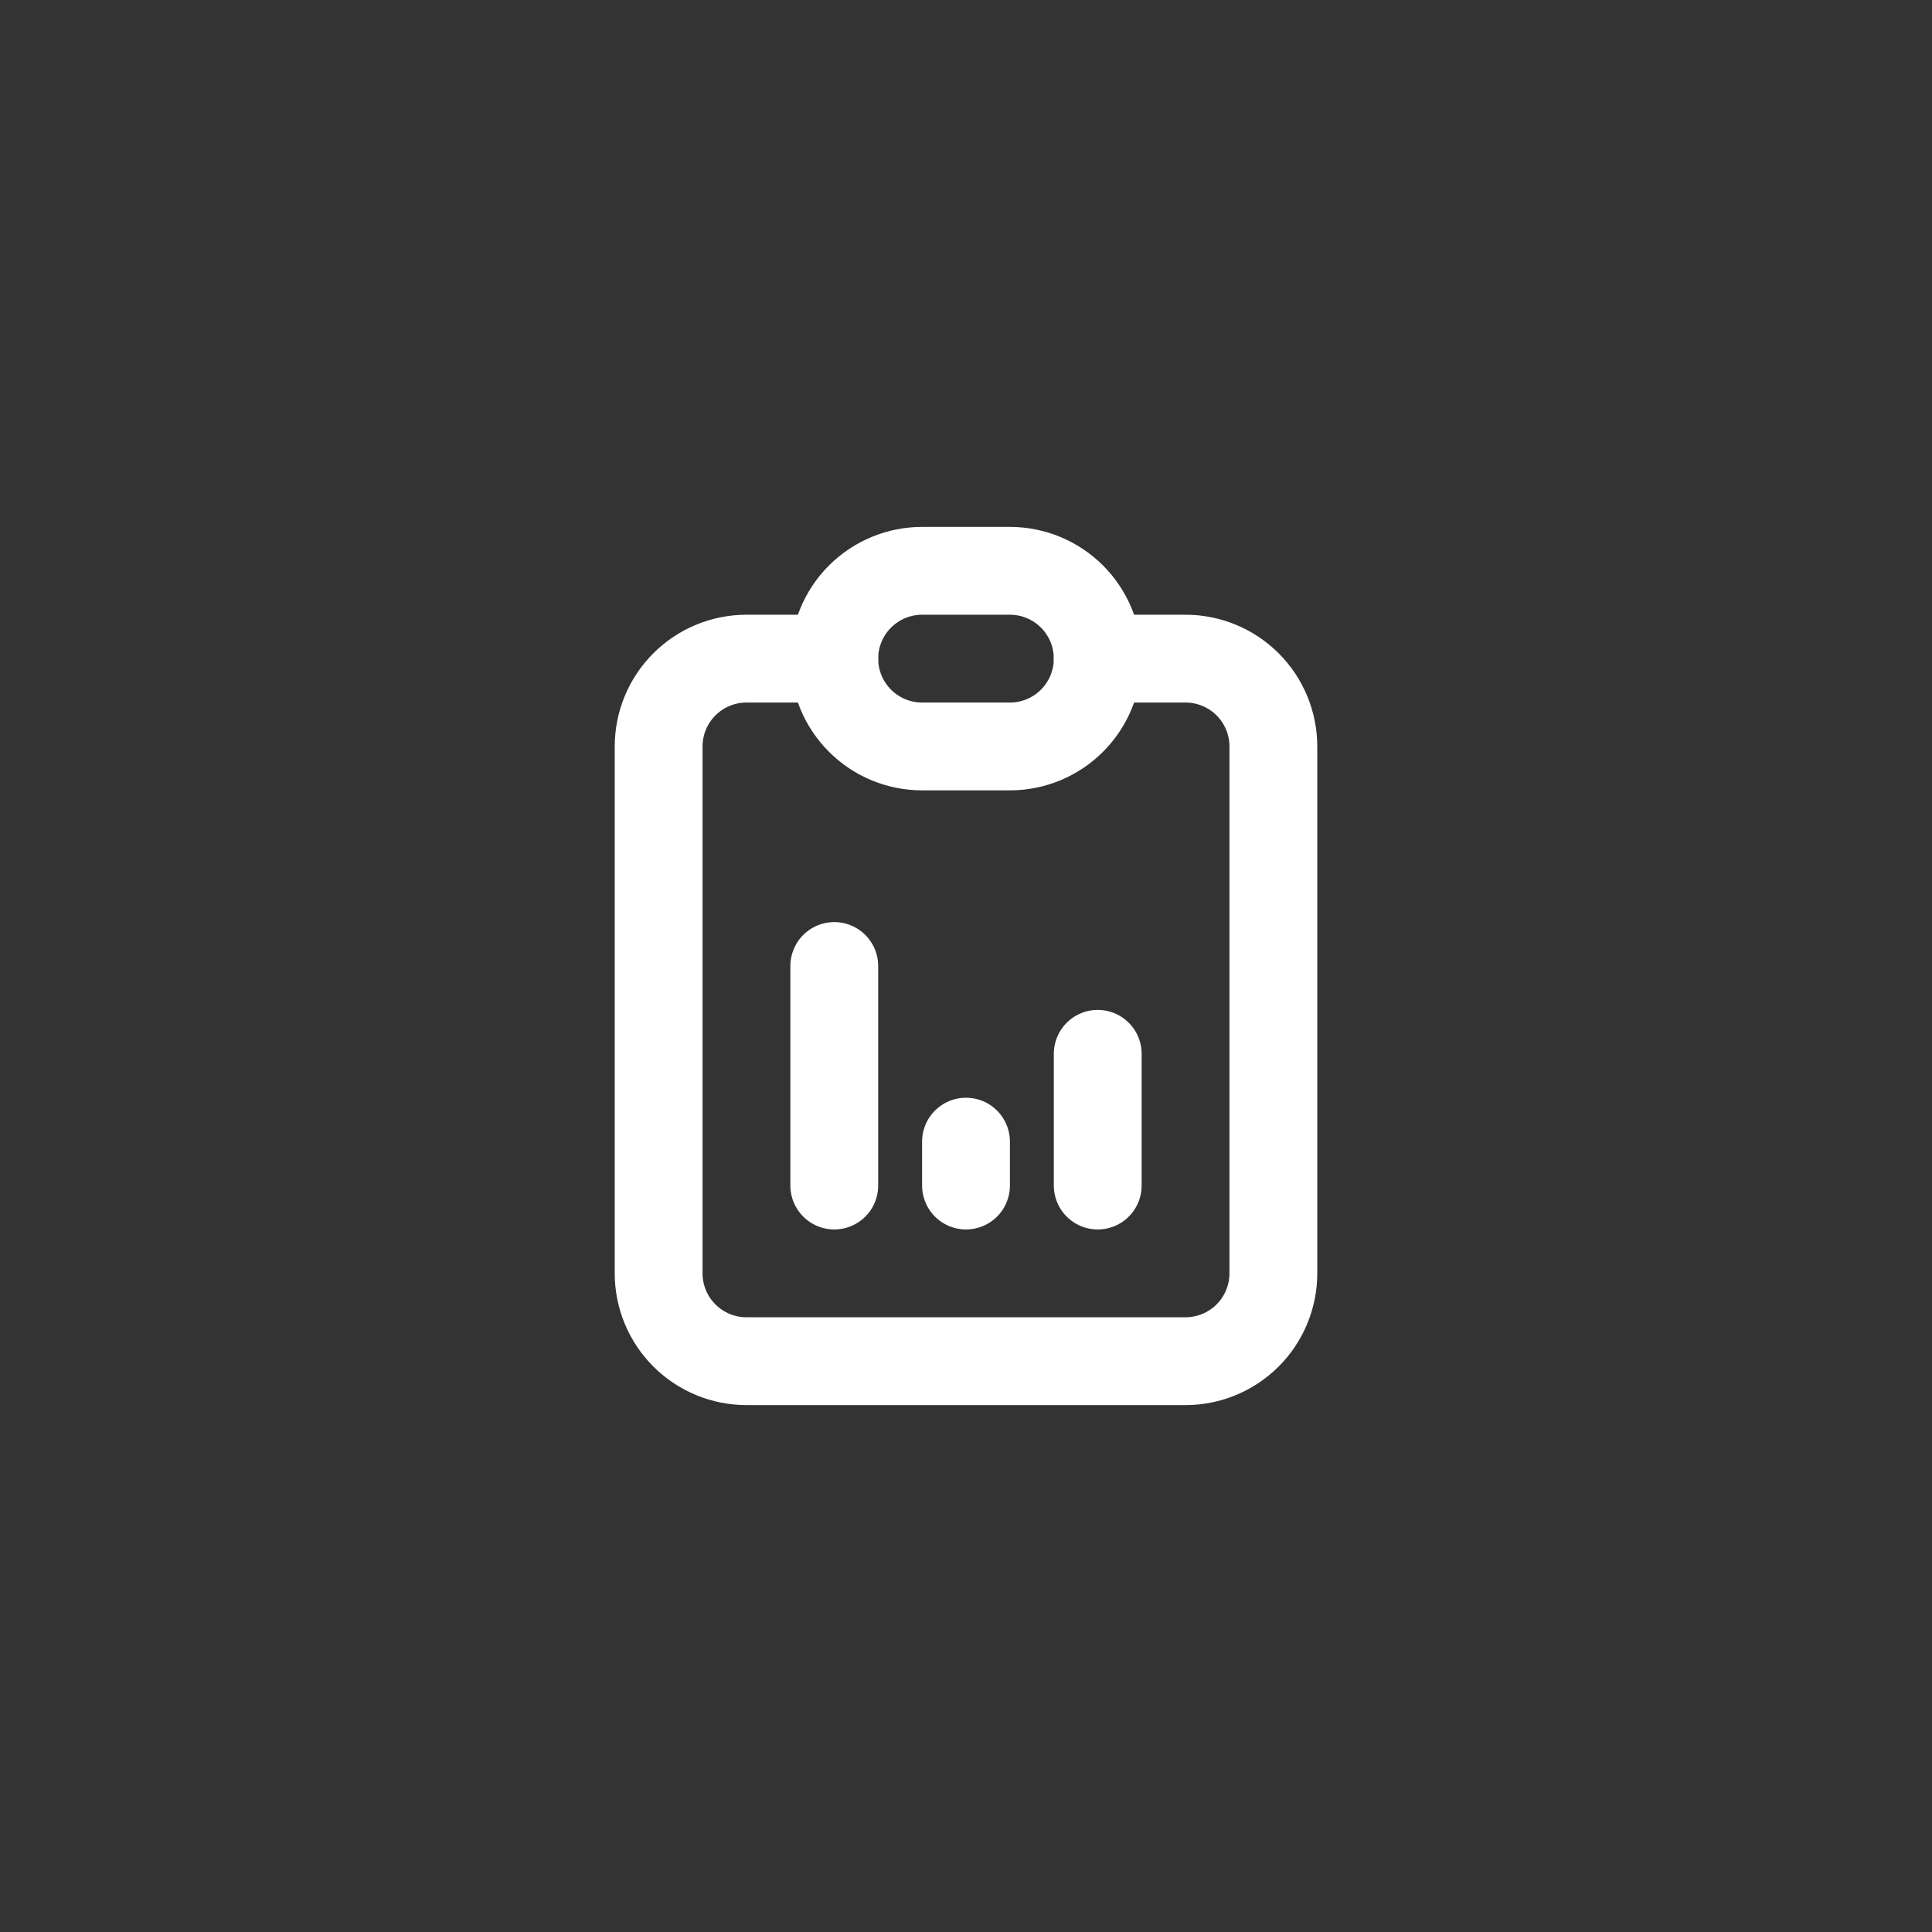 <svg width="44" height="44" viewBox="0 0 44 44" fill="none" xmlns="http://www.w3.org/2000/svg">
<rect x="0" y="0" width="44" height="44" fill="#333333" stroke="none"/>
<g clip-path="url(#clip0_157_261)">
<path d="M19 15H17C16.47 15 15.961 15.211 15.586 15.586C15.211 15.961 15 16.47 15 17V29C15 29.53 15.211 30.039 15.586 30.414C15.961 30.789 16.47 31 17 31H27C27.53 31 28.039 30.789 28.414 30.414C28.789 30.039 29 29.53 29 29V17C29 16.47 28.789 15.961 28.414 15.586C28.039 15.211 27.53 15 27 15H25" stroke="white" stroke-width="2" stroke-linecap="round" stroke-linejoin="round"/>
<path d="M19 15C19 14.47 19.211 13.961 19.586 13.586C19.961 13.211 20.47 13 21 13H23C23.53 13 24.039 13.211 24.414 13.586C24.789 13.961 25 14.47 25 15C25 15.53 24.789 16.039 24.414 16.414C24.039 16.789 23.53 17 23 17H21C20.47 17 19.961 16.789 19.586 16.414C19.211 16.039 19 15.53 19 15Z" stroke="white" stroke-width="2" stroke-linecap="round" stroke-linejoin="round"/>
<path d="M19 27V22" stroke="white" stroke-width="2" stroke-linecap="round" stroke-linejoin="round"/>
<path d="M22 27V26" stroke="white" stroke-width="2" stroke-linecap="round" stroke-linejoin="round"/>
<path d="M25 27V24" stroke="white" stroke-width="2" stroke-linecap="round" stroke-linejoin="round"/>
</g>
<defs>
<clipPath id="clip0_157_261">
<rect width="24" height="24" fill="white" transform="translate(10 10)"/>
</clipPath>
</defs>
</svg>
